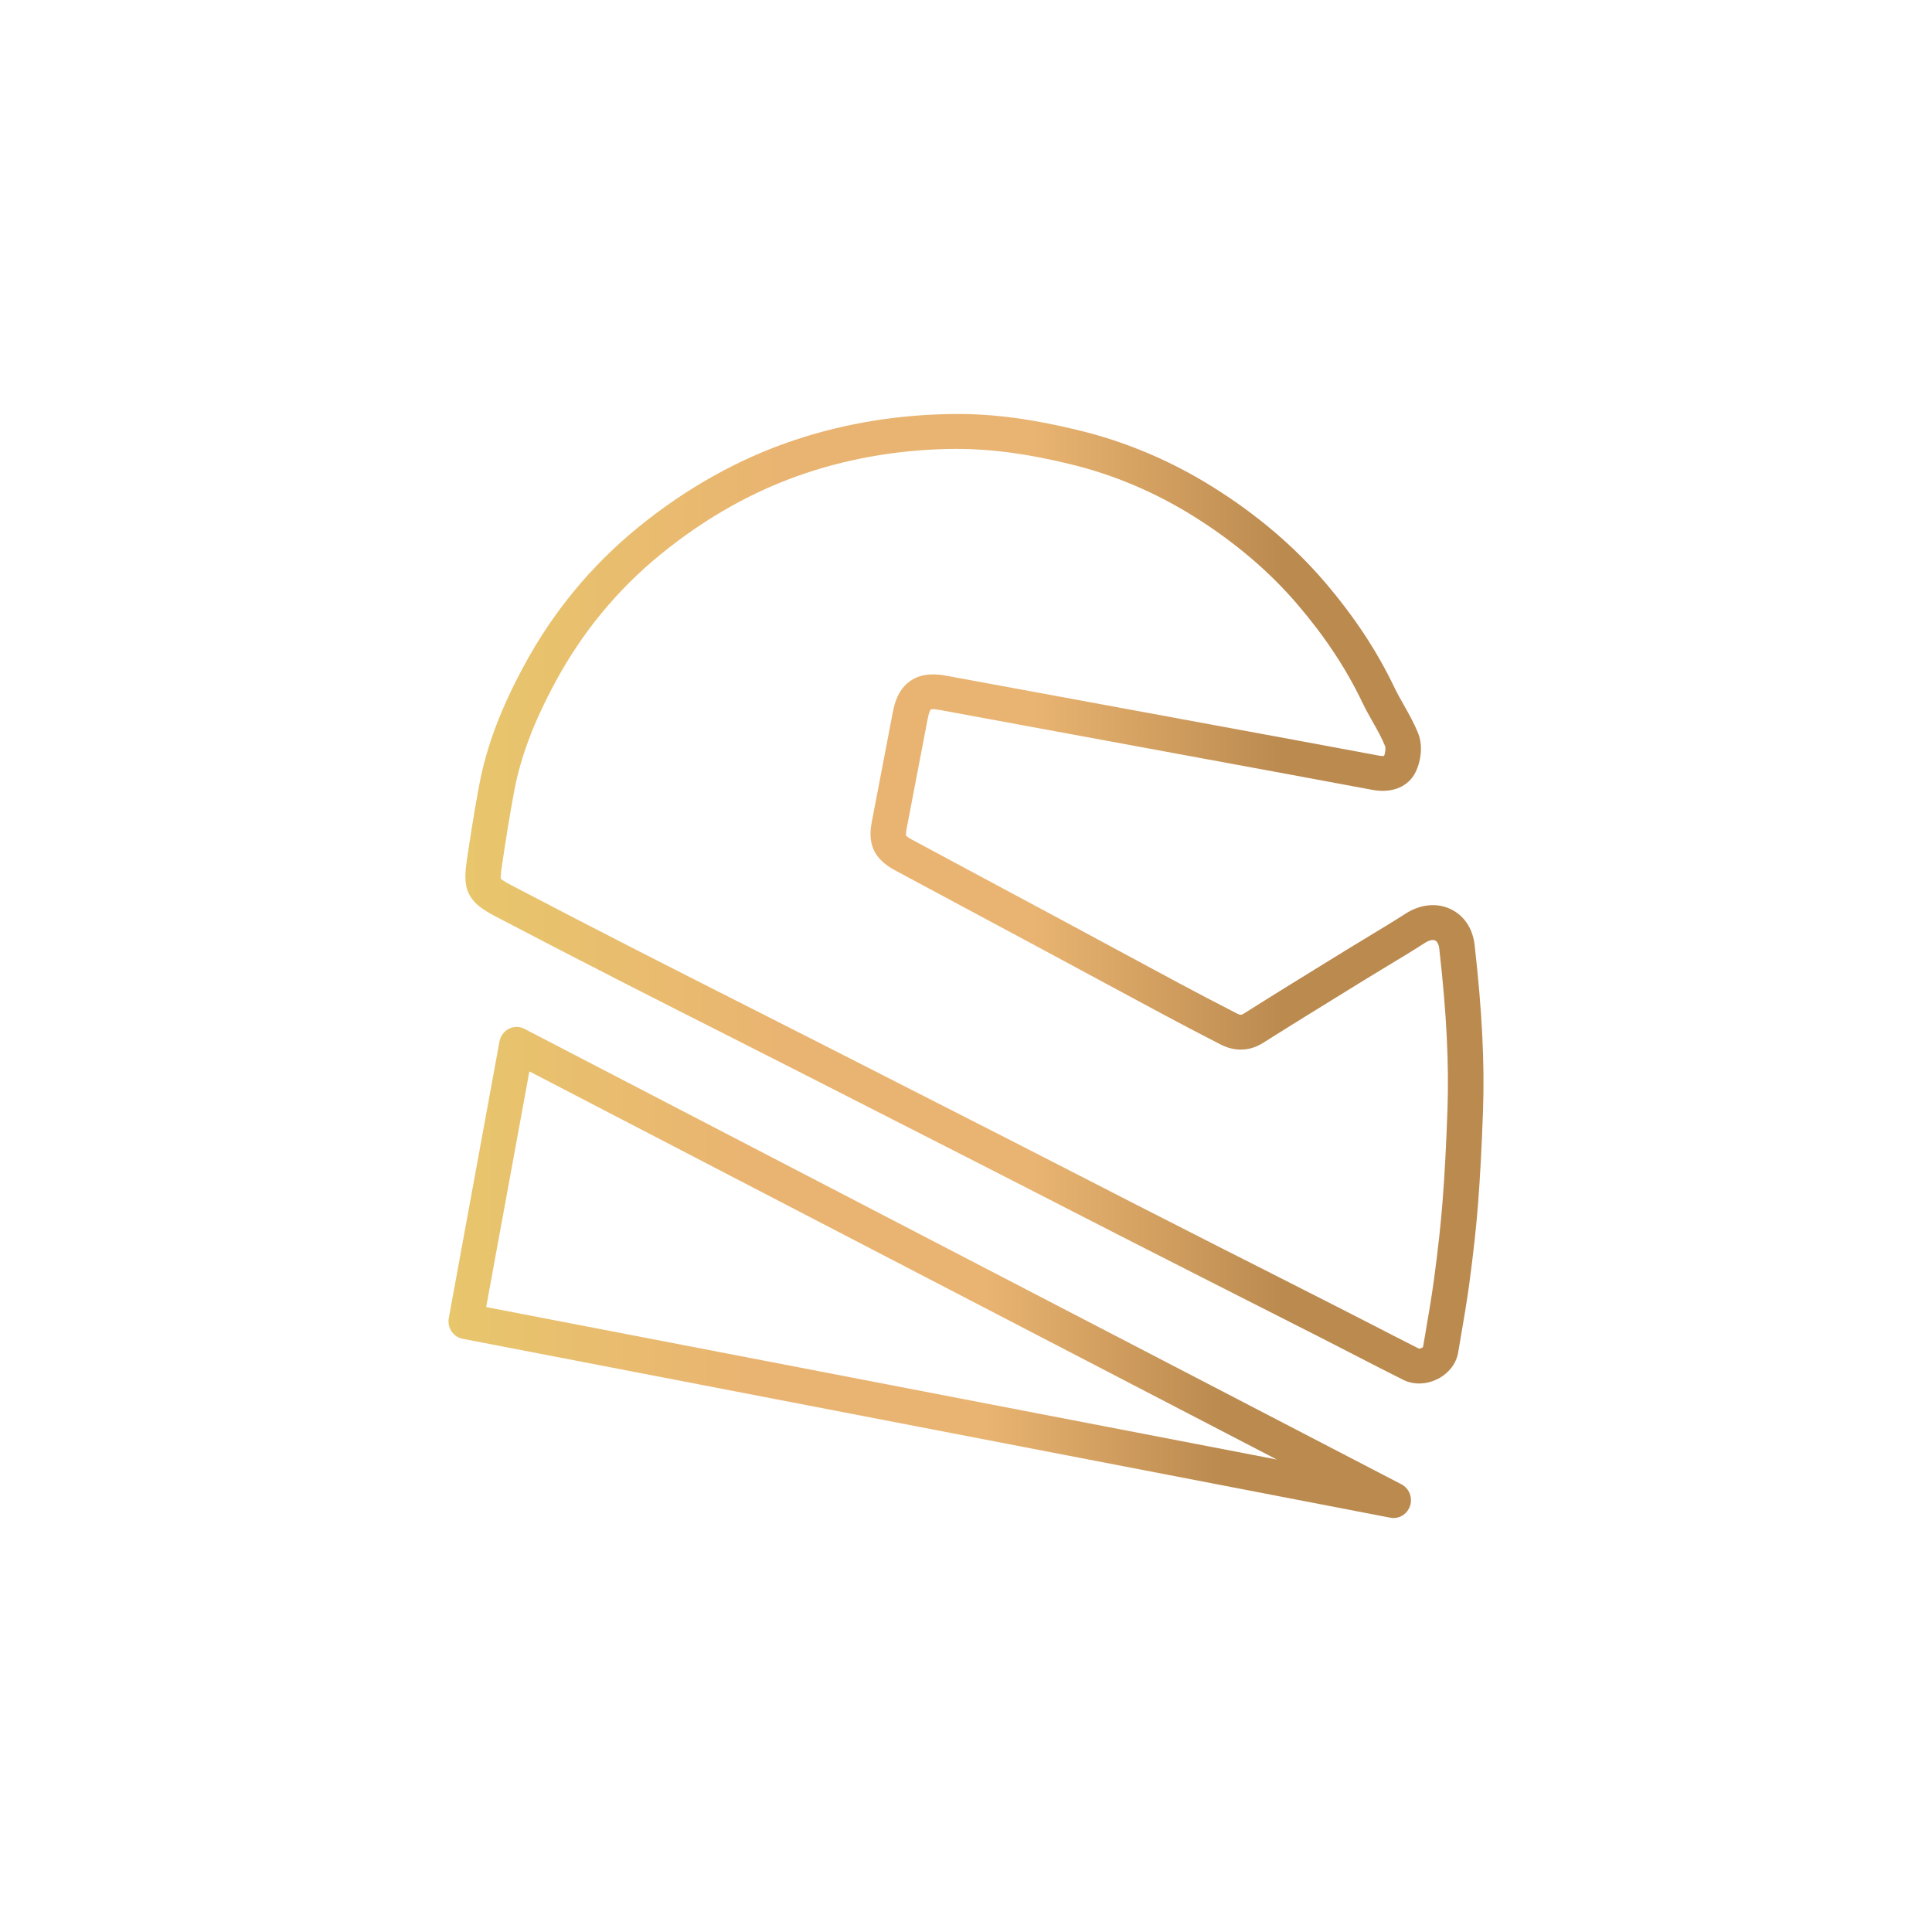 <svg width="56" height="56" viewBox="0 0 56 56" fill="none" xmlns="http://www.w3.org/2000/svg">
<path d="M40.673 39.995C40.182 39.749 39.693 39.498 39.205 39.246C38.889 39.084 38.574 38.921 38.258 38.76C37.598 38.424 36.938 38.09 36.278 37.756C35.794 37.51 35.31 37.265 34.826 37.019C34.011 36.606 33.197 36.191 32.383 35.775C31.865 35.51 31.346 35.244 30.828 34.978C30.154 34.632 29.481 34.286 28.806 33.942C26.964 33.001 25.121 32.062 23.277 31.124C22.571 30.764 21.864 30.407 21.157 30.048C20.131 29.529 19.105 29.009 18.08 28.486C16.869 27.867 15.614 27.218 14.348 26.555C13.579 26.153 13.402 25.815 13.525 24.984C13.622 24.324 13.741 23.542 13.893 22.742C14.101 21.638 14.515 20.538 15.195 19.282C16.03 17.739 17.133 16.402 18.473 15.305C19.887 14.149 21.424 13.29 23.039 12.753C24.512 12.263 26.078 12.01 27.693 12C28.793 11.992 29.93 12.145 31.287 12.477C32.651 12.81 33.956 13.364 35.166 14.123C36.43 14.914 37.518 15.84 38.401 16.873C39.253 17.872 39.913 18.87 40.415 19.922C40.496 20.091 40.589 20.256 40.689 20.432C40.837 20.695 40.991 20.966 41.109 21.265C41.255 21.635 41.176 22.091 41.033 22.378C40.819 22.808 40.351 23.001 39.781 22.895C38.179 22.595 36.577 22.3 34.974 22.005L27.243 20.579C27.148 20.561 27.084 20.557 27.043 20.557C26.998 20.557 26.982 20.562 26.981 20.561C26.975 20.567 26.93 20.622 26.892 20.823L26.636 22.158C26.516 22.781 26.397 23.404 26.278 24.027C26.249 24.178 26.265 24.219 26.265 24.219C26.265 24.22 26.288 24.26 26.435 24.338C27.075 24.682 27.715 25.026 28.356 25.369C29.136 25.786 29.916 26.204 30.695 26.623C31.216 26.903 31.737 27.185 32.258 27.466C32.899 27.812 33.54 28.158 34.182 28.502C34.699 28.779 35.246 29.065 35.853 29.377C35.956 29.43 35.988 29.42 36.06 29.375C36.889 28.851 37.737 28.328 38.557 27.823L39.058 27.515C39.266 27.387 39.474 27.26 39.683 27.135C40.032 26.924 40.392 26.707 40.737 26.485C41.163 26.211 41.637 26.16 42.037 26.346C42.432 26.528 42.69 26.91 42.743 27.393C42.961 29.331 43.035 30.82 42.985 32.223C42.948 33.261 42.902 34.11 42.842 34.895C42.79 35.566 42.711 36.29 42.593 37.173C42.516 37.742 42.418 38.313 42.323 38.865L42.264 39.211C42.209 39.53 41.983 39.817 41.659 39.977C41.491 40.059 41.31 40.101 41.134 40.101C40.972 40.101 40.814 40.066 40.673 39.995ZM41.302 27.33C40.945 27.56 40.578 27.781 40.223 27.995C40.017 28.119 39.811 28.244 39.606 28.37L39.105 28.679C38.288 29.183 37.442 29.703 36.618 30.224C36.226 30.473 35.796 30.489 35.375 30.273C34.763 29.958 34.211 29.669 33.689 29.389C33.046 29.044 32.404 28.698 31.762 28.352C31.242 28.071 30.721 27.79 30.2 27.51C29.421 27.091 28.642 26.674 27.862 26.256C27.221 25.913 26.581 25.569 25.94 25.225C25.351 24.909 25.143 24.483 25.266 23.842C25.385 23.218 25.504 22.595 25.624 21.972L25.88 20.638C25.933 20.363 26.043 19.971 26.391 19.734C26.742 19.494 27.154 19.535 27.433 19.587L34.211 20.836L34.211 20.837L35.164 21.012C36.768 21.308 38.371 21.603 39.974 21.903C40.045 21.916 40.093 21.914 40.118 21.911C40.158 21.812 40.166 21.675 40.148 21.629C40.056 21.396 39.926 21.166 39.788 20.922C39.685 20.74 39.578 20.55 39.483 20.351C39.019 19.379 38.406 18.454 37.611 17.522C36.797 16.568 35.788 15.71 34.612 14.974C33.496 14.274 32.294 13.764 31.038 13.458C29.767 13.147 28.709 13.009 27.7 13.011C26.195 13.02 24.738 13.255 23.369 13.71C21.874 14.207 20.449 15.005 19.132 16.082C17.895 17.093 16.876 18.329 16.105 19.756C15.475 20.919 15.094 21.927 14.905 22.927C14.758 23.709 14.639 24.479 14.544 25.129C14.507 25.378 14.514 25.453 14.515 25.466C14.531 25.486 14.592 25.538 14.833 25.665C16.096 26.326 17.348 26.974 18.555 27.59C19.579 28.113 20.604 28.632 21.629 29.152C22.337 29.51 23.044 29.868 23.751 30.228C25.596 31.166 27.439 32.105 29.282 33.046C29.957 33.391 30.632 33.737 31.306 34.083C31.824 34.349 32.342 34.615 32.86 34.88C33.672 35.295 34.486 35.709 35.299 36.123C35.783 36.368 36.267 36.614 36.75 36.858C37.411 37.193 38.071 37.528 38.731 37.864C39.049 38.025 39.366 38.188 39.683 38.351C40.168 38.601 40.653 38.851 41.129 39.091C41.161 39.096 41.236 39.059 41.247 39.044L41.307 38.697C41.401 38.153 41.497 37.591 41.571 37.041C41.686 36.177 41.764 35.471 41.814 34.818C41.874 34.048 41.919 33.211 41.955 32.188C42.003 30.835 41.931 29.39 41.719 27.503C41.705 27.379 41.66 27.288 41.597 27.259C41.579 27.251 41.557 27.246 41.533 27.246C41.469 27.246 41.386 27.276 41.302 27.33Z" fill="url(#paint0_linear_870_82)"/>
<path d="M40.301 43.992L13.411 38.806C13.137 38.754 12.957 38.484 13.009 38.203L14.478 30.187C14.507 30.027 14.608 29.891 14.75 29.819C14.892 29.747 15.059 29.748 15.2 29.821L40.621 43.023C40.845 43.139 40.951 43.407 40.871 43.65C40.8 43.863 40.606 44.001 40.394 44.001C40.363 44.001 40.332 43.998 40.301 43.992ZM14.092 37.886L37.009 42.305L15.344 31.055L14.092 37.886Z" fill="url(#paint1_linear_870_82)"/>
<defs>
<linearGradient id="paint0_linear_870_82" x1="43" y1="26.05" x2="13.489" y2="26.05" gradientUnits="userSpaceOnUse">
<stop offset="0.197" stop-color="#BB8A4F"/>
<stop offset="0.442" stop-color="#E9B471"/>
<stop offset="0.69" stop-color="#E9B471"/>
<stop offset="1" stop-color="#E8C66C"/>
</linearGradient>
<linearGradient id="paint1_linear_870_82" x1="40.898" y1="36.883" x2="13" y2="36.883" gradientUnits="userSpaceOnUse">
<stop offset="0.197" stop-color="#BB8A4F"/>
<stop offset="0.442" stop-color="#E9B471"/>
<stop offset="0.69" stop-color="#E9B471"/>
<stop offset="1" stop-color="#E8C66C"/>
</linearGradient>
</defs>
</svg>
